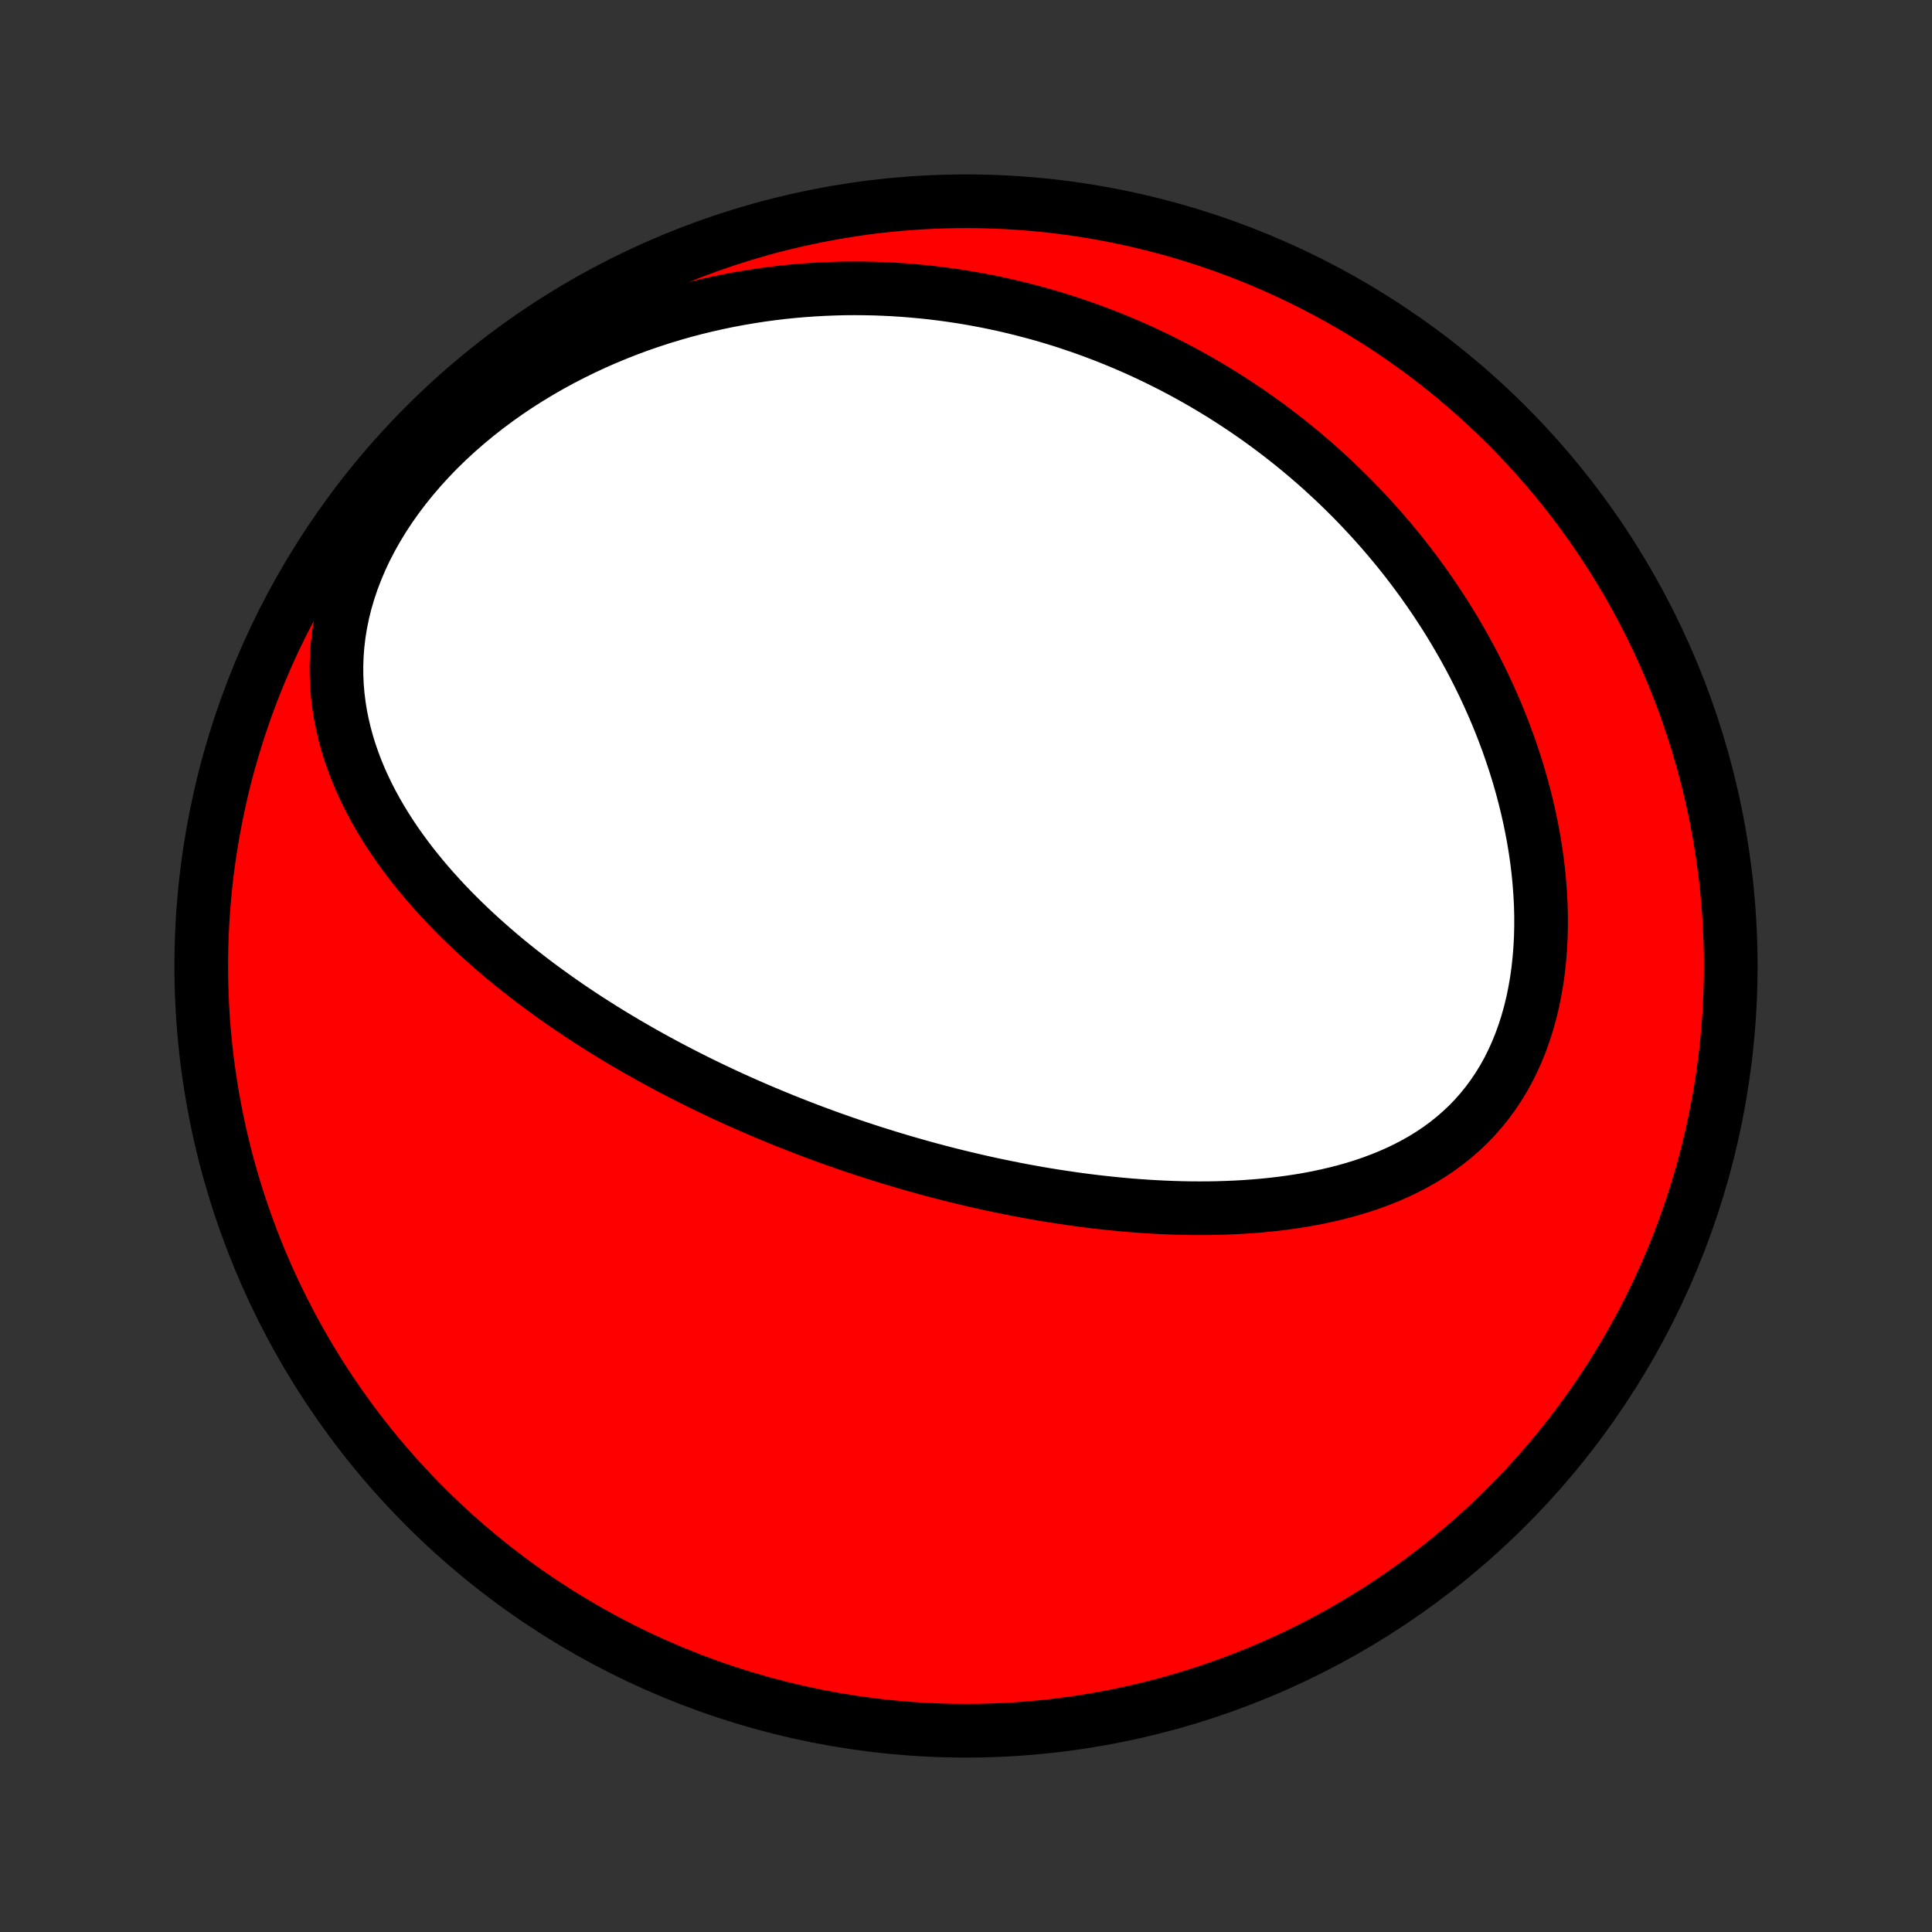 <?xml version="1.0" encoding="utf-8" standalone="no"?>
<!DOCTYPE svg PUBLIC "-//W3C//DTD SVG 1.1//EN"
  "http://www.w3.org/Graphics/SVG/1.1/DTD/svg11.dtd">
<!-- Created with matplotlib (http://matplotlib.org/) -->
<svg height="72pt" version="1.1" viewBox="0 0 72 72" width="72pt" xmlns="http://www.w3.org/2000/svg" xmlns:xlink="http://www.w3.org/1999/xlink">
 <rect x="0" y="0" width="72" height="72" fill="#333333" stroke="none"/>
 <defs>
  <style type="text/css">
*{stroke-linecap:butt;stroke-linejoin:round;}
  </style>
 </defs>
 <g id="figure_1">
  <g id="patch_1">
   <path d="
M0 72
L72 72
L72 0
L0 0
z
" style="fill:none;"/>
  </g>
  <g id="axes_1">
   <g id="PatchCollection_1">
    <defs>
     <path d="
M36 -7.5
C43.558 -7.5 50.808 -10.503 56.153 -15.848
C61.497 -21.192 64.5 -28.442 64.5 -36
C64.5 -43.558 61.497 -50.808 56.153 -56.153
C50.808 -61.497 43.558 -64.5 36 -64.5
C28.442 -64.5 21.192 -61.497 15.848 -56.153
C10.503 -50.808 7.5 -43.558 7.5 -36
C7.5 -28.442 10.503 -21.192 15.848 -15.848
C21.192 -10.503 28.442 -7.5 36 -7.5
z
" id="C0_0_a811fe30f3"/>
     <path d="
M29.254 -30.232
L29.496 -30.136
L29.739 -30.04
L29.983 -29.946
L30.227 -29.853
L30.473 -29.761
L30.719 -29.671
L30.966 -29.581
L31.214 -29.493
L31.463 -29.406
L31.713 -29.32
L31.964 -29.236
L32.216 -29.152
L32.47 -29.07
L32.724 -28.989
L32.98 -28.909
L33.237 -28.83
L33.496 -28.752
L33.756 -28.676
L34.017 -28.601
L34.28 -28.526
L34.544 -28.453
L34.81 -28.382
L35.078 -28.311
L35.347 -28.242
L35.618 -28.174
L35.891 -28.108
L36.165 -28.043
L36.441 -27.979
L36.719 -27.916
L37 -27.855
L37.282 -27.796
L37.566 -27.738
L37.852 -27.681
L38.14 -27.626
L38.43 -27.573
L38.722 -27.521
L39.017 -27.471
L39.313 -27.424
L39.612 -27.378
L39.913 -27.334
L40.216 -27.291
L40.521 -27.252
L40.829 -27.214
L41.139 -27.179
L41.451 -27.146
L41.765 -27.115
L42.081 -27.087
L42.4 -27.062
L42.721 -27.04
L43.043 -27.02
L43.368 -27.004
L43.695 -26.991
L44.024 -26.981
L44.354 -26.975
L44.687 -26.973
L45.021 -26.974
L45.356 -26.98
L45.693 -26.99
L46.032 -27.004
L46.371 -27.023
L46.712 -27.047
L47.053 -27.076
L47.395 -27.11
L47.738 -27.15
L48.081 -27.196
L48.423 -27.248
L48.766 -27.306
L49.108 -27.371
L49.449 -27.444
L49.788 -27.523
L50.126 -27.61
L50.462 -27.706
L50.796 -27.809
L51.127 -27.922
L51.454 -28.044
L51.778 -28.175
L52.098 -28.316
L52.413 -28.467
L52.722 -28.629
L53.026 -28.801
L53.324 -28.985
L53.614 -29.18
L53.898 -29.387
L54.173 -29.606
L54.439 -29.837
L54.696 -30.079
L54.944 -30.334
L55.181 -30.602
L55.408 -30.881
L55.624 -31.172
L55.828 -31.474
L56.021 -31.788
L56.202 -32.113
L56.37 -32.448
L56.526 -32.793
L56.669 -33.147
L56.8 -33.51
L56.918 -33.881
L57.024 -34.26
L57.117 -34.645
L57.197 -35.035
L57.266 -35.432
L57.322 -35.832
L57.366 -36.237
L57.399 -36.645
L57.421 -37.055
L57.431 -37.467
L57.431 -37.88
L57.42 -38.294
L57.398 -38.709
L57.367 -39.123
L57.327 -39.536
L57.277 -39.947
L57.218 -40.358
L57.15 -40.766
L57.074 -41.172
L56.99 -41.575
L56.898 -41.975
L56.799 -42.372
L56.693 -42.765
L56.58 -43.155
L56.46 -43.54
L56.334 -43.922
L56.202 -44.299
L56.064 -44.672
L55.921 -45.041
L55.772 -45.405
L55.618 -45.764
L55.459 -46.118
L55.296 -46.468
L55.128 -46.813
L54.956 -47.153
L54.78 -47.488
L54.6 -47.818
L54.416 -48.143
L54.229 -48.463
L54.038 -48.779
L53.844 -49.09
L53.647 -49.395
L53.447 -49.696
L53.243 -49.992
L53.038 -50.284
L52.829 -50.57
L52.618 -50.852
L52.405 -51.13
L52.189 -51.403
L51.97 -51.671
L51.75 -51.935
L51.527 -52.194
L51.303 -52.449
L51.076 -52.7
L50.847 -52.946
L50.617 -53.189
L50.385 -53.427
L50.15 -53.661
L49.914 -53.891
L49.676 -54.117
L49.437 -54.339
L49.196 -54.558
L48.953 -54.772
L48.708 -54.983
L48.462 -55.19
L48.214 -55.393
L47.964 -55.593
L47.713 -55.789
L47.46 -55.981
L47.206 -56.171
L46.949 -56.356
L46.692 -56.538
L46.432 -56.717
L46.171 -56.892
L45.908 -57.064
L45.644 -57.233
L45.378 -57.398
L45.11 -57.56
L44.84 -57.719
L44.569 -57.875
L44.295 -58.027
L44.02 -58.177
L43.743 -58.323
L43.464 -58.465
L43.183 -58.605
L42.901 -58.741
L42.616 -58.875
L42.329 -59.005
L42.04 -59.132
L41.749 -59.255
L41.456 -59.376
L41.16 -59.493
L40.863 -59.606
L40.563 -59.717
L40.261 -59.824
L39.956 -59.928
L39.65 -60.029
L39.34 -60.126
L39.028 -60.219
L38.714 -60.309
L38.397 -60.395
L38.077 -60.478
L37.755 -60.557
L37.43 -60.633
L37.103 -60.704
L36.772 -60.772
L36.439 -60.835
L36.103 -60.895
L35.764 -60.95
L35.422 -61.001
L35.077 -61.048
L34.729 -61.091
L34.378 -61.128
L34.024 -61.161
L33.667 -61.19
L33.307 -61.213
L32.944 -61.231
L32.578 -61.245
L32.209 -61.252
L31.837 -61.255
L31.461 -61.252
L31.083 -61.242
L30.701 -61.227
L30.317 -61.206
L29.93 -61.179
L29.539 -61.145
L29.146 -61.105
L28.75 -61.057
L28.352 -61.003
L27.951 -60.941
L27.547 -60.872
L27.142 -60.796
L26.734 -60.712
L26.324 -60.619
L25.912 -60.519
L25.498 -60.41
L25.083 -60.292
L24.667 -60.166
L24.25 -60.03
L23.833 -59.886
L23.415 -59.732
L22.997 -59.568
L22.579 -59.395
L22.162 -59.212
L21.746 -59.019
L21.332 -58.816
L20.919 -58.603
L20.51 -58.38
L20.103 -58.146
L19.7 -57.902
L19.301 -57.648
L18.907 -57.383
L18.518 -57.108
L18.135 -56.823
L17.759 -56.528
L17.391 -56.223
L17.031 -55.909
L16.68 -55.585
L16.339 -55.253
L16.008 -54.911
L15.689 -54.562
L15.382 -54.205
L15.087 -53.841
L14.806 -53.47
L14.54 -53.094
L14.288 -52.712
L14.052 -52.325
L13.832 -51.934
L13.628 -51.541
L13.442 -51.145
L13.273 -50.747
L13.121 -50.348
L12.988 -49.949
L12.871 -49.55
L12.773 -49.152
L12.692 -48.756
L12.628 -48.362
L12.582 -47.971
L12.552 -47.584
L12.538 -47.2
L12.54 -46.82
L12.556 -46.445
L12.588 -46.074
L12.633 -45.709
L12.691 -45.348
L12.763 -44.993
L12.846 -44.644
L12.94 -44.3
L13.045 -43.961
L13.161 -43.628
L13.285 -43.301
L13.419 -42.98
L13.561 -42.664
L13.711 -42.354
L13.868 -42.05
L14.032 -41.751
L14.202 -41.458
L14.378 -41.17
L14.56 -40.887
L14.746 -40.61
L14.938 -40.338
L15.133 -40.071
L15.333 -39.809
L15.536 -39.552
L15.743 -39.3
L15.952 -39.053
L16.165 -38.811
L16.38 -38.573
L16.597 -38.339
L16.817 -38.11
L17.038 -37.886
L17.262 -37.665
L17.486 -37.449
L17.713 -37.236
L17.94 -37.028
L18.169 -36.824
L18.399 -36.623
L18.629 -36.426
L18.861 -36.232
L19.093 -36.042
L19.325 -35.856
L19.559 -35.673
L19.792 -35.493
L20.026 -35.316
L20.261 -35.142
L20.495 -34.972
L20.73 -34.804
L20.965 -34.639
L21.2 -34.477
L21.435 -34.318
L21.671 -34.161
L21.906 -34.007
L22.142 -33.856
L22.377 -33.707
L22.613 -33.56
L22.848 -33.416
L23.084 -33.274
L23.319 -33.134
L23.555 -32.997
L23.79 -32.861
L24.026 -32.728
L24.261 -32.597
L24.497 -32.468
L24.733 -32.34
L24.968 -32.215
L25.204 -32.091
L25.44 -31.969
L25.677 -31.849
L25.913 -31.73
L26.149 -31.613
L26.386 -31.498
L26.623 -31.385
L26.86 -31.273
L27.098 -31.162
L27.335 -31.053
L27.573 -30.946
L27.812 -30.84
L28.051 -30.735
L28.291 -30.632
L28.53 -30.53
L28.771 -30.429
z
" id="C0_1_7452fca00e"/>
    </defs>
    <g clip-path="url(#p1bffca34e9)">
     <use style="fill:#ff0000;stroke:#000000;stroke-width:2.0;" x="0.0" xlink:href="#C0_0_a811fe30f3" y="72.0"/>
    </g>
    <g clip-path="url(#p1bffca34e9)">
     <use style="fill:#ffffff;stroke:#000000;stroke-width:2.0;" x="0.0" xlink:href="#C0_1_7452fca00e" y="72.0"/>
    </g>
   </g>
  </g>
 </g>
 <defs>
  <clipPath id="p1bffca34e9">
   <rect height="72.0" width="72.0" x="0.0" y="0.0"/>
  </clipPath>
 </defs>
</svg>
